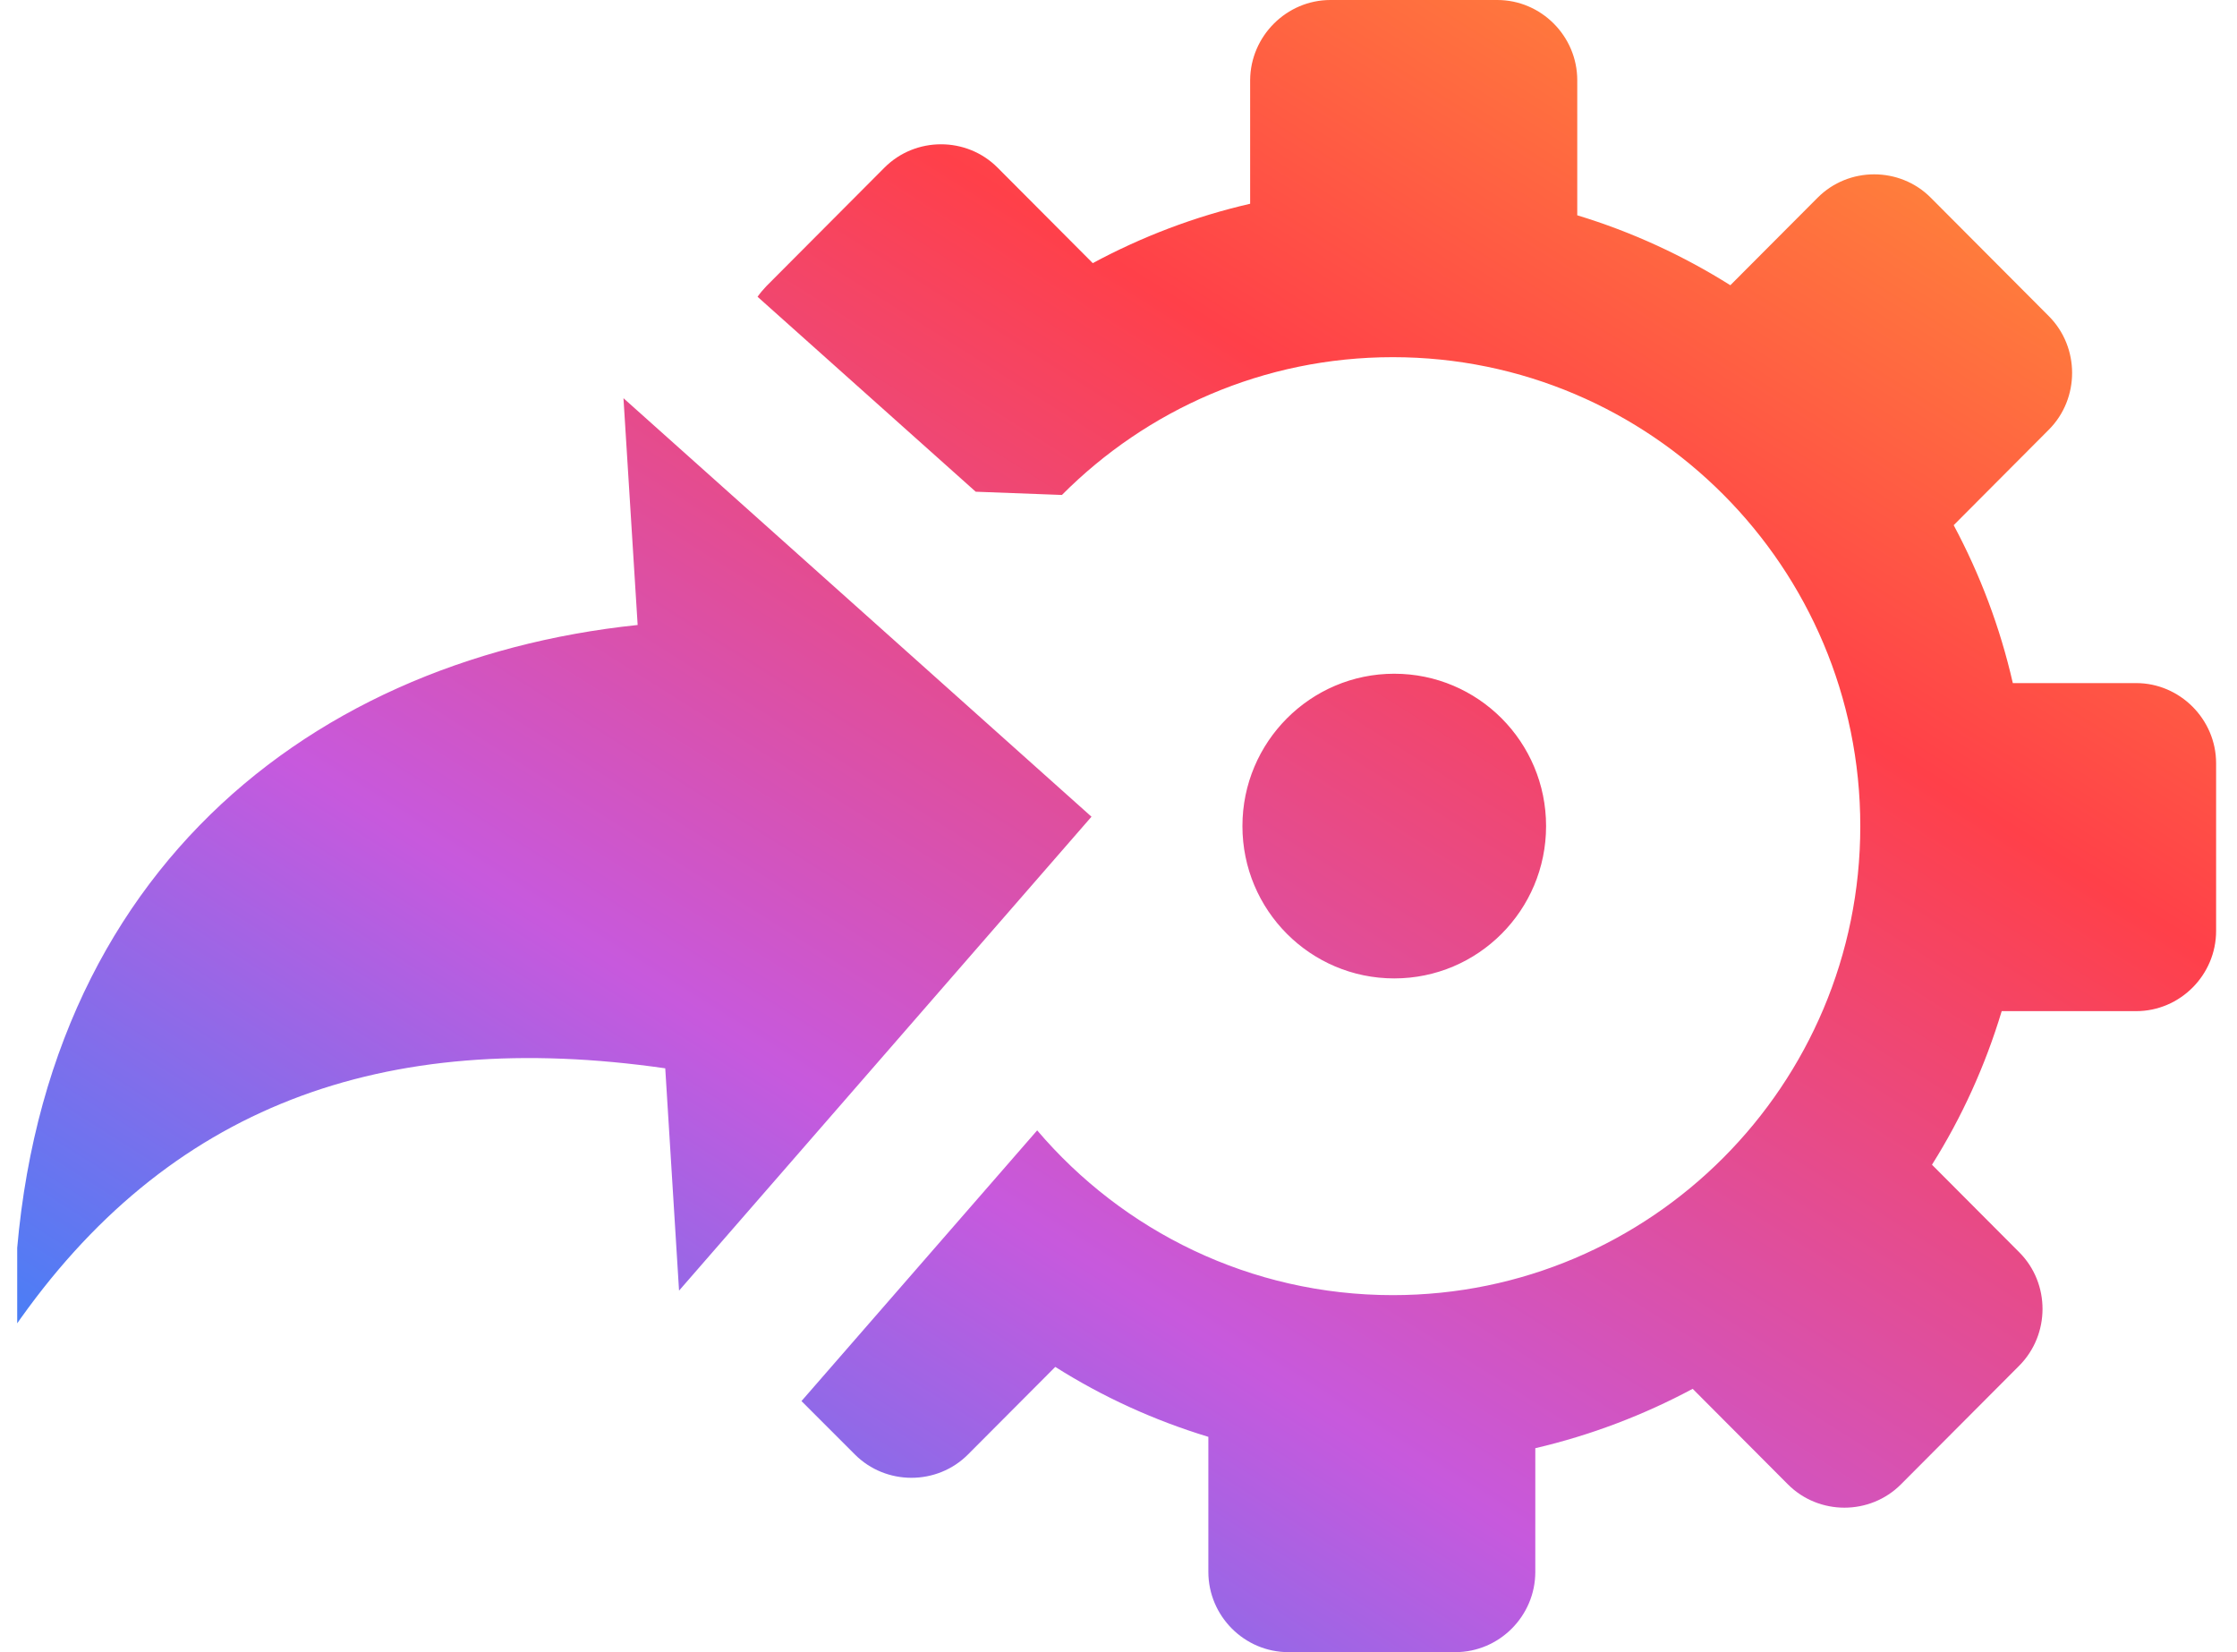<svg width="65" height="48" viewBox="0 0 65 48" fill="none" xmlns="http://www.w3.org/2000/svg">
<g clip-path="url(#clip0_2147_2946)">
<path fill-rule="evenodd" clip-rule="evenodd" d="M58.669 39.681L55.236 43.125C54.335 44.029 52.851 44.029 51.95 43.125L49.184 40.35C47.757 41.113 46.226 41.698 44.611 42.075V45.669C44.611 46.95 43.565 48 42.288 48H37.434C36.158 48 35.111 46.95 35.111 45.669V41.745C33.528 41.264 32.033 40.58 30.663 39.713L28.127 42.257C27.226 43.161 25.741 43.161 24.84 42.257L23.288 40.705L23.33 40.658L30.137 32.841C32.627 35.767 36.335 37.628 40.471 37.628C47.971 37.628 54.054 31.524 54.054 24.005C54.054 16.481 47.971 10.377 40.471 10.377C36.715 10.377 33.315 11.909 30.856 14.38L28.351 14.286L22.012 8.622C22.09 8.512 22.174 8.413 22.268 8.314L25.7 4.87C26.601 3.966 28.085 3.966 28.986 4.87L31.752 7.645C33.179 6.877 34.71 6.291 36.325 5.92V2.325C36.335 1.05 37.382 0 38.658 0H43.507C44.783 0 45.83 1.05 45.83 2.33V6.255C47.413 6.735 48.908 7.425 50.278 8.287L52.815 5.743C53.715 4.839 55.2 4.839 56.101 5.743L59.533 9.186C60.434 10.09 60.434 11.579 59.533 12.483L56.768 15.258C57.533 16.69 58.117 18.226 58.486 19.846H62.07C63.34 19.846 64.393 20.896 64.393 22.176V27.046C64.393 28.327 63.346 29.377 62.07 29.377H58.163C57.684 30.965 57.002 32.465 56.137 33.839L58.674 36.384C59.575 37.288 59.575 38.772 58.669 39.681ZM40.512 19.574C42.95 19.574 44.924 21.555 44.924 24C44.924 26.445 42.95 28.426 40.512 28.426C38.075 28.426 36.101 26.445 36.101 24C36.101 21.555 38.08 19.574 40.512 19.574ZM31.715 23.728L19.731 37.497L19.33 31.038C11.137 29.863 4.861 32.12 0.393 38.6C0.445 25.85 8.705 19.182 18.528 18.158L18.116 11.569L31.715 23.728Z" fill="url(#paint0_linear_2147_2946)"/>
</g>
<defs>
<linearGradient id="paint0_linear_2147_2946" x1="64.393" y1="0" x2="25.21" y2="62.195" gradientUnits="userSpaceOnUse">
<stop stop-color="#FFA533"/>
<stop offset="0.32" stop-color="#FF4049"/>
<stop offset="0.66" stop-color="#C759DD"/>
<stop offset="1" stop-color="#1A8CFF"/>
</linearGradient>
<clipPath id="clip0_2147_2946">
<rect width="64" height="48" fill="white" transform="translate(0.5)"/>
</clipPath>
</defs>
</svg>
